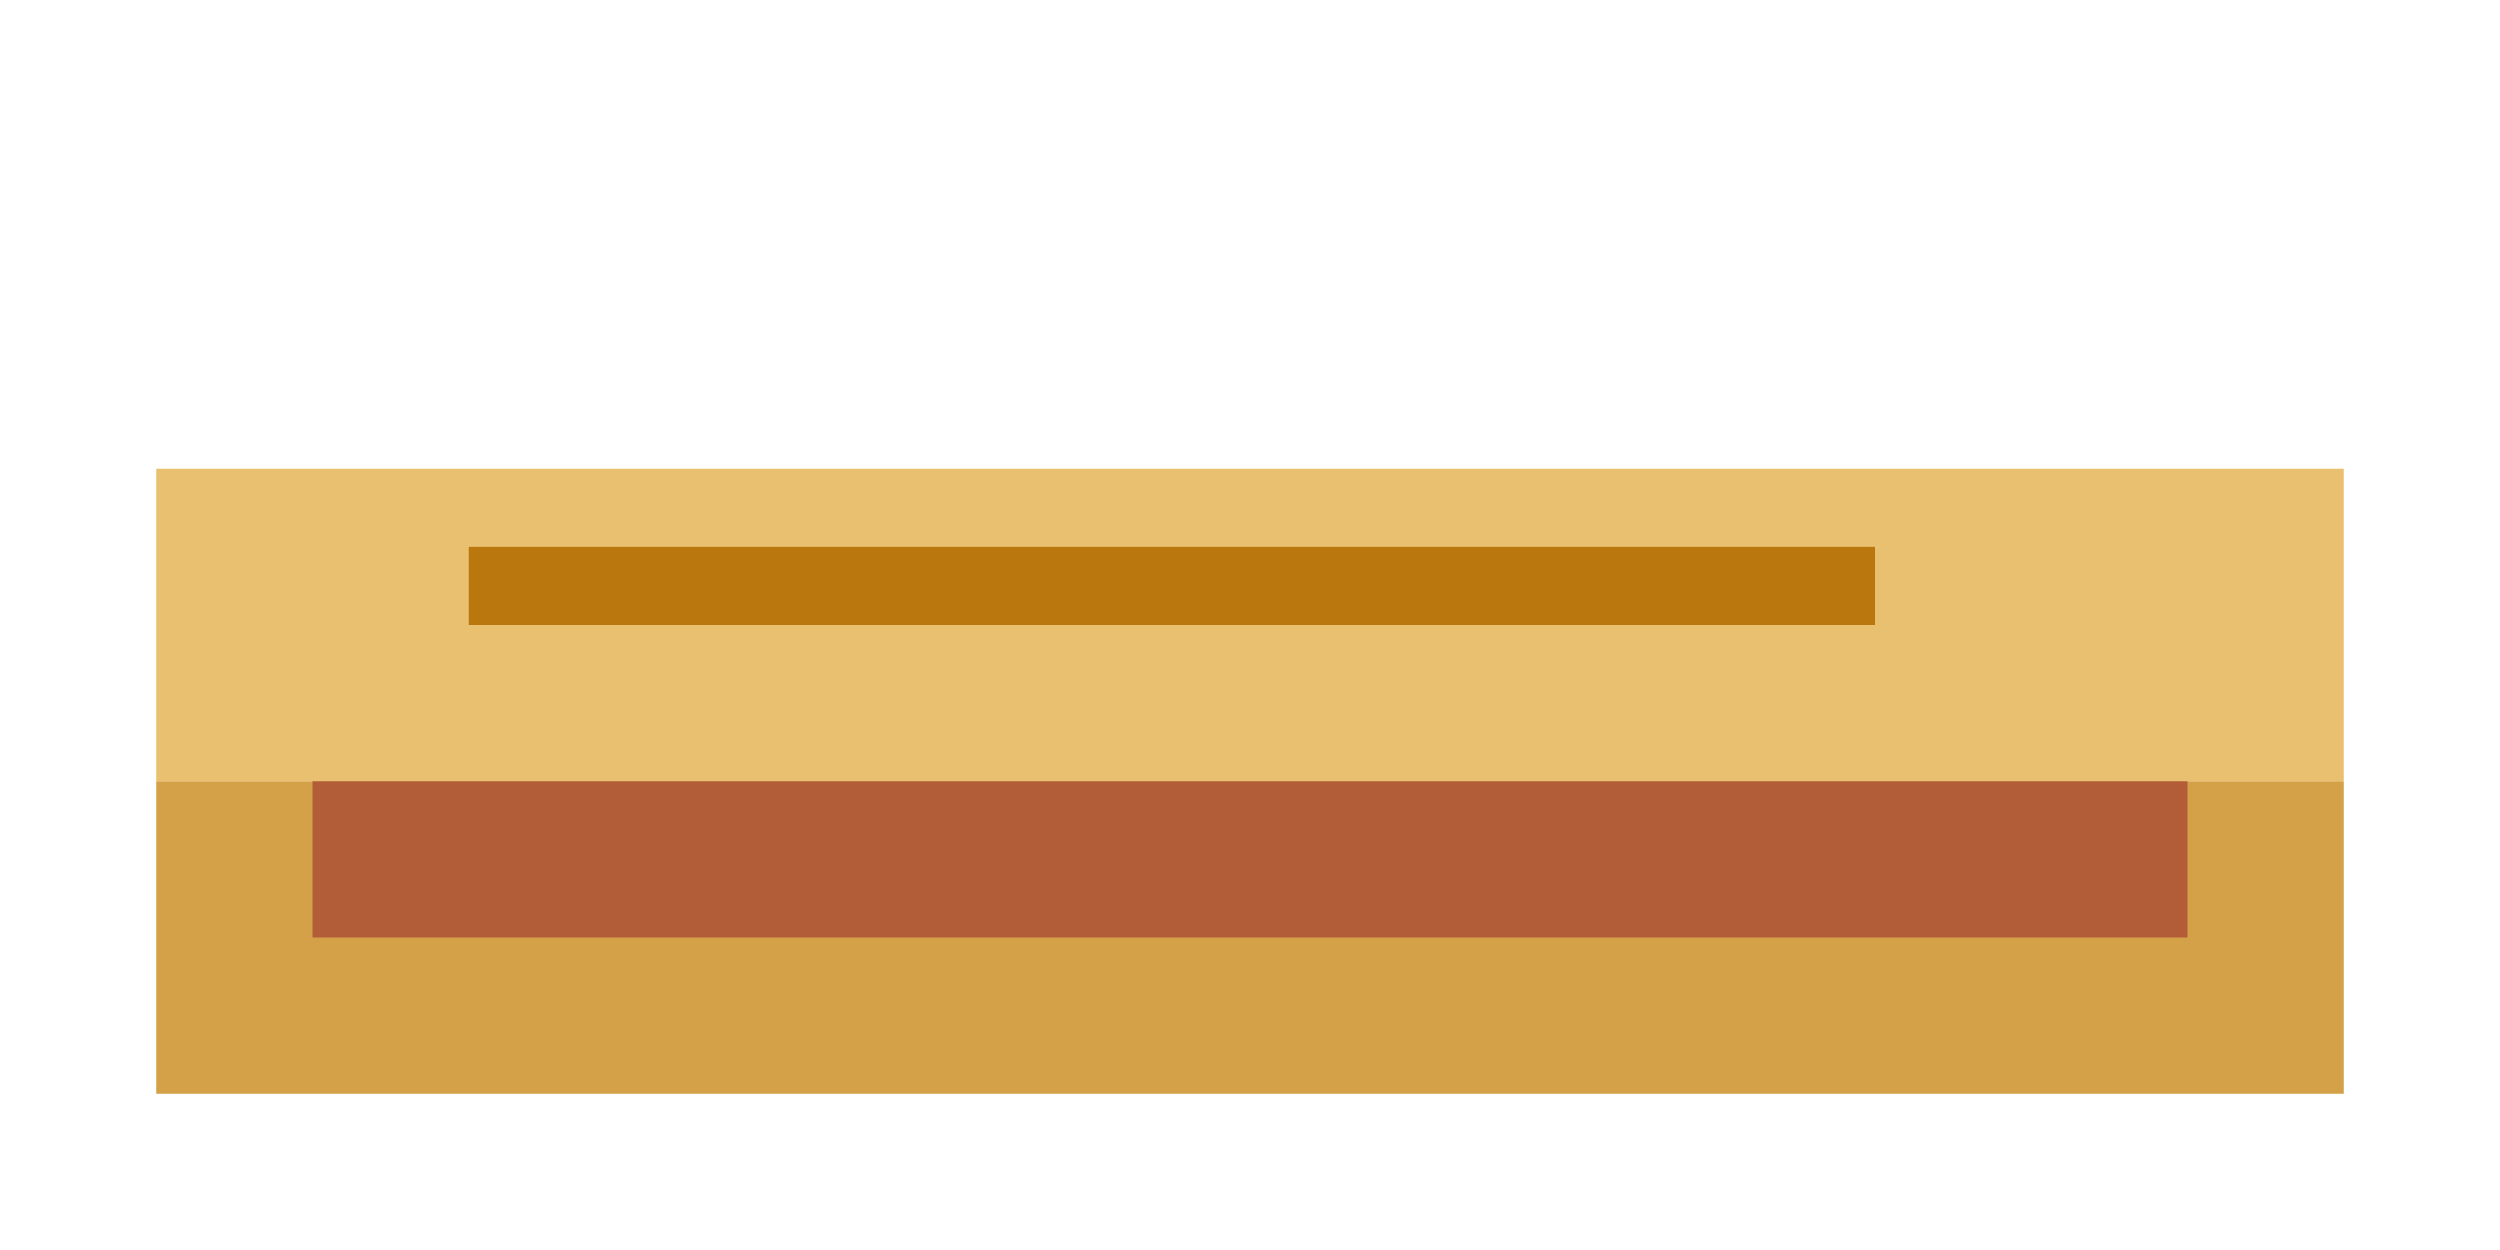 <svg xmlns="http://www.w3.org/2000/svg" viewBox="0 0 32 16" width="64" height="32">
  <!-- Peanut Butter Hotdog -->
  <!-- Bun bottom -->
  <rect x="2" y="10" width="28" height="4" fill="#d4a048" />
  <!-- Sausage -->
  <rect x="4" y="8" width="24" height="4" fill="#b25d38" />
  <!-- Bun top -->
  <rect x="2" y="6" width="28" height="4" fill="#e8c070" />
  <!-- Peanut Butter -->
  <rect x="6" y="7" width="18" height="1" fill="#b9770e" />
</svg>
